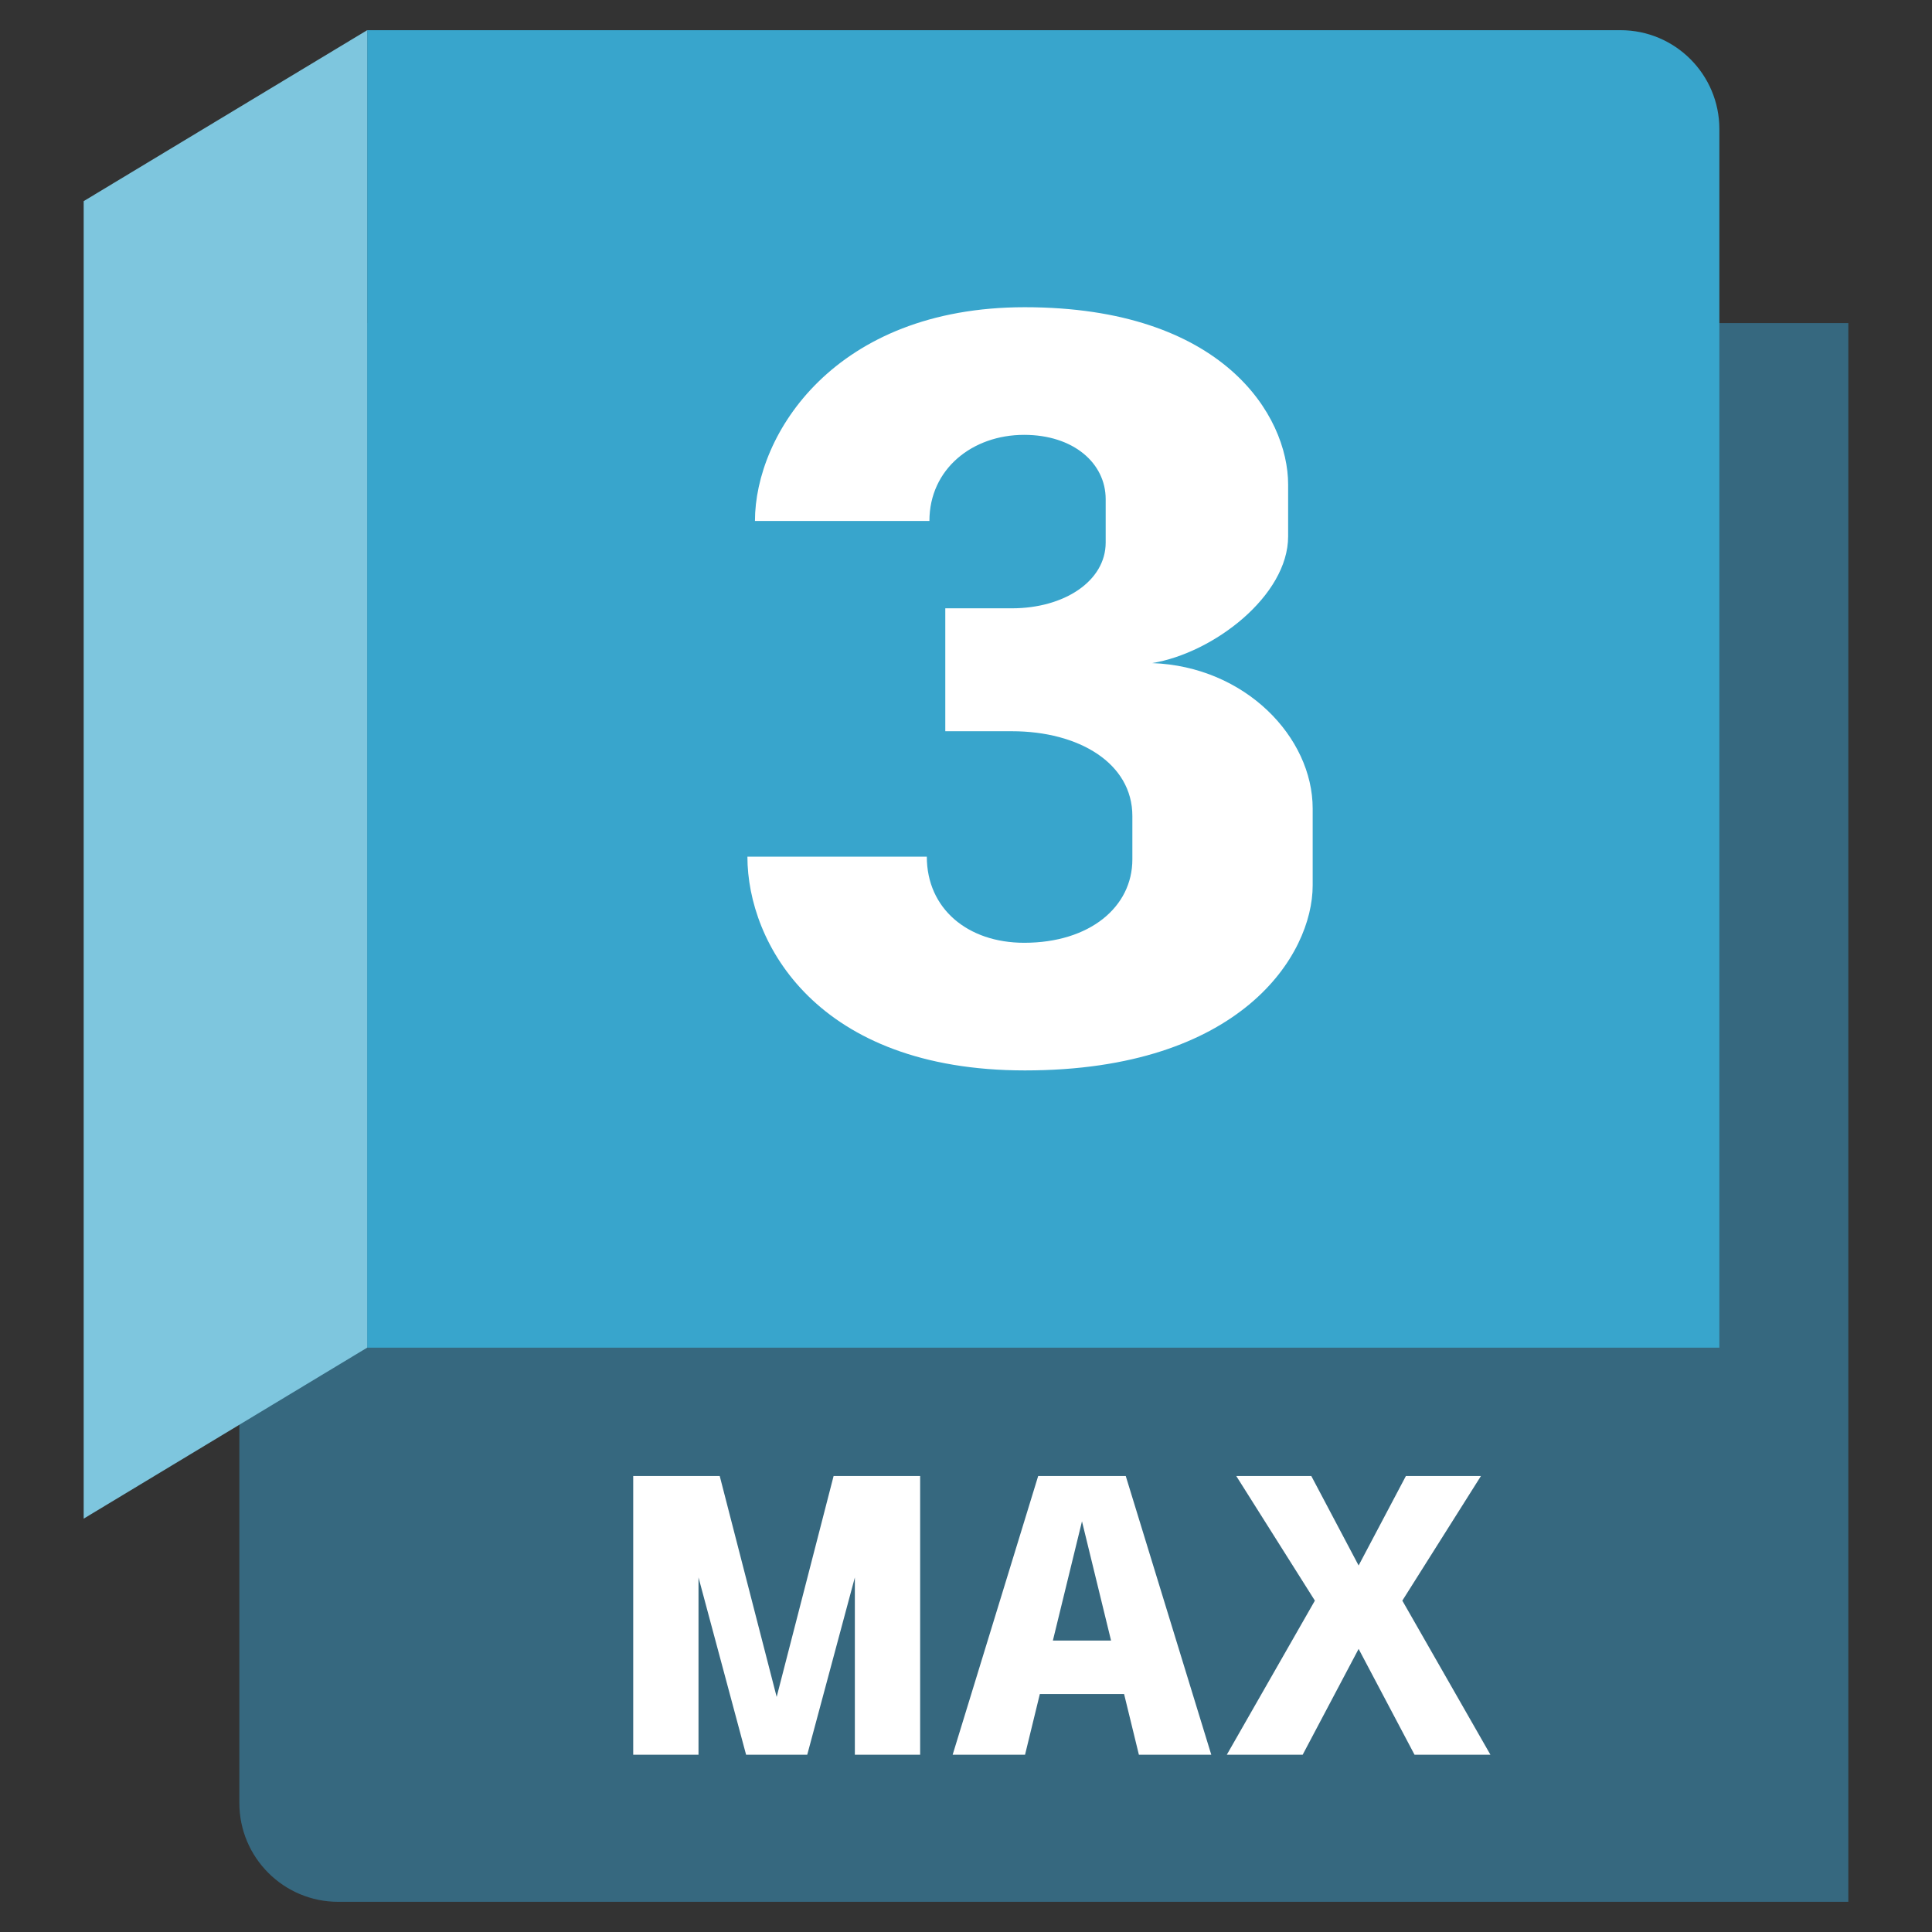 <?xml version="1.0" encoding="UTF-8" standalone="no"?>
<!DOCTYPE svg PUBLIC "-//W3C//DTD SVG 1.1//EN" "http://www.w3.org/Graphics/SVG/1.1/DTD/svg11.dtd">
<svg width="100%" height="100%" viewBox="0 0 64 64" version="1.1" xmlns="http://www.w3.org/2000/svg" xmlns:xlink="http://www.w3.org/1999/xlink" xml:space="preserve" xmlns:serif="http://www.serif.com/" style="fill-rule:evenodd;clip-rule:evenodd;stroke-linejoin:round;stroke-miterlimit:2;">
    <rect x="0" y="0" width="64" height="64" fill="#333333" stroke="none"/>
    <path d="M7.929,59.727L7.929,10.702L61.228,10.702L61.228,63L11.202,63C9.395,63 7.929,61.533 7.929,59.727Z" style="fill:rgb(54,104,127);"/>
    <path d="M56.956,4.273L56.956,44.643L12.163,44.643L12.163,1L53.683,1C55.489,1 56.956,2.467 56.956,4.273Z" style="fill:rgb(56,165,204);"/>
    <path d="M12.163,1L12.163,44.643L2.772,50.307L2.772,6.663L12.163,1Z" style="fill:rgb(126,198,222);"/>
    <path d="M43.153,58.127L40.64,58.127L43.557,53.023L40.953,48.895L43.439,48.895L45.006,51.859L46.572,48.895L49.058,48.895L46.454,53.023L49.372,58.127L46.858,58.127L45.006,54.622L43.153,58.127Z" style="fill:white;"/>
    <path d="M34.391,48.895L37.292,48.895L40.125,58.127L37.727,58.127L37.237,56.117L34.446,56.117L33.956,58.127L31.558,58.127L34.391,48.895ZM34.878,54.345L36.805,54.345L35.842,50.396L34.878,54.345Z" style="fill:white;"/>
    <path d="M23.139,58.127L20.976,58.127L20.976,48.895L23.842,48.895L25.728,56.212L27.614,48.895L30.481,48.895L30.481,58.127L28.318,58.127L28.318,52.255L26.741,58.127L24.715,58.127L23.139,52.255L23.139,58.127Z" style="fill:white;"/>
    <path d="M38.166,21.966C41.255,22.077 43.484,24.424 43.484,26.782L43.484,29.333C43.484,31.619 41.124,35.459 33.951,35.459C27.064,35.459 24.759,31.246 24.759,28.379L30.702,28.379C30.702,30.097 32.051,31.231 33.928,31.231C36.091,31.231 37.511,30.051 37.511,28.469L37.511,27.031C37.511,25.286 35.745,24.223 33.52,24.223L31.314,24.223L31.314,20.151L33.52,20.151C35.265,20.151 36.627,19.241 36.627,17.974L36.627,16.536C36.627,15.344 35.561,14.405 33.925,14.405C32.208,14.405 30.788,15.539 30.788,17.257L25.009,17.257C25.009,14.39 27.644,10.177 33.946,10.177C40.511,10.177 42.671,13.764 42.671,16.051L42.671,17.769C42.671,19.733 40.205,21.63 38.166,21.966Z" style="fill:white;"/>
</svg>
